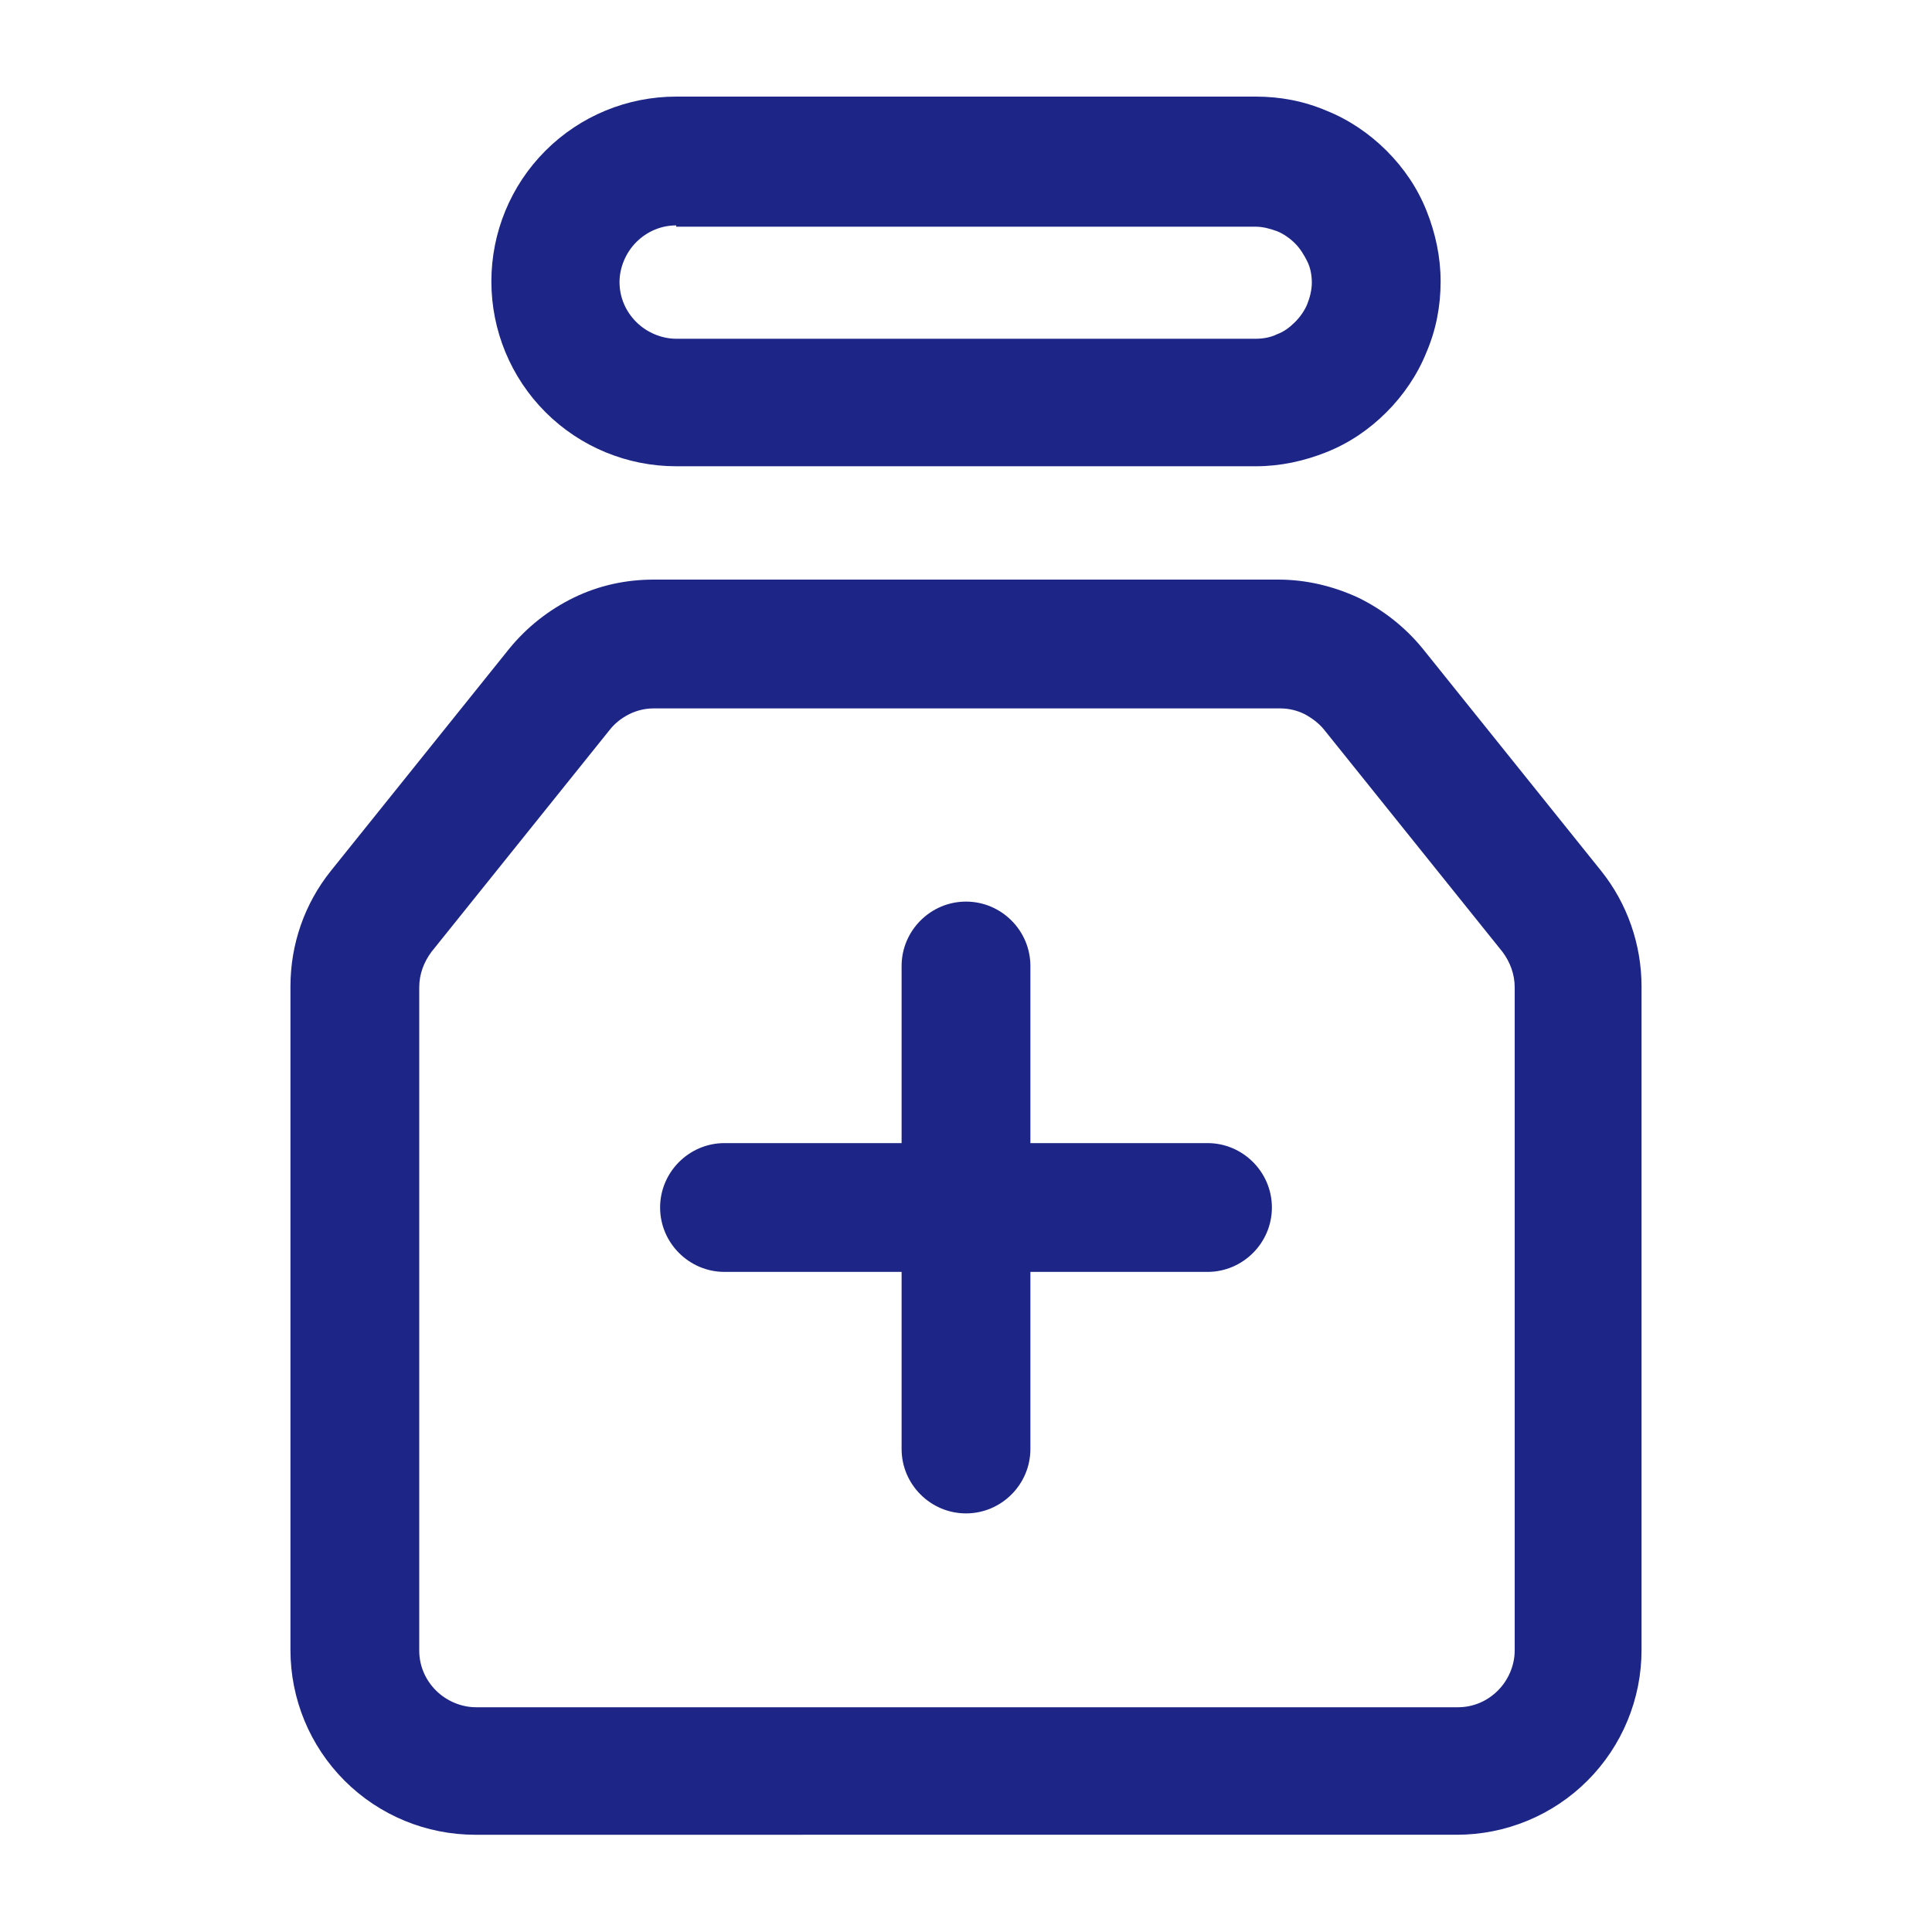 <?xml version="1.0" encoding="utf-8"?>
<!-- Generator: Adobe Illustrator 27.8.0, SVG Export Plug-In . SVG Version: 6.00 Build 0)  -->
<svg version="1.1" id="Layer_1" xmlns="http://www.w3.org/2000/svg" xmlns:xlink="http://www.w3.org/1999/xlink" x="0px" y="0px"
	 viewBox="0 0 300 300" style="enable-background:new 0 0 300 300;" xml:space="preserve">
<style type="text/css">
	.st0{fill-rule:evenodd;clip-rule:evenodd;fill:#1D2587;}
</style>
<path class="st0" d="M105,35c-2.3,0-4.5,0.9-6.2,2.6c-1.6,1.6-2.6,3.9-2.6,6.2s0.9,4.5,2.6,6.2c1.6,1.6,3.9,2.6,6.2,2.6h90
	c1.1,0,2.3-0.2,3.3-0.7c1.1-0.4,2-1.1,2.8-1.9c0.8-0.8,1.5-1.8,1.9-2.8s0.7-2.2,0.7-3.3s-0.2-2.3-0.7-3.3s-1.1-2-1.9-2.8
	c-0.8-0.8-1.8-1.5-2.8-1.9c-1.1-0.4-2.2-0.7-3.3-0.7H105z M84.7,23.4C90.1,18,97.4,15,105,15h90c3.8,0,7.5,0.7,11,2.2
	c3.5,1.4,6.7,3.6,9.3,6.2c2.7,2.7,4.8,5.8,6.2,9.3c1.4,3.5,2.2,7.2,2.2,11s-0.7,7.5-2.2,11c-1.4,3.5-3.6,6.7-6.2,9.3
	c-2.7,2.7-5.8,4.8-9.3,6.2c-3.5,1.4-7.2,2.2-11,2.2h-90c-7.6,0-14.9-3-20.3-8.4s-8.4-12.7-8.4-20.3S79.3,28.8,84.7,23.4z M101.5,110
	c-1.3,0-2.6,0.3-3.8,0.9c-1.2,0.6-2.2,1.4-3,2.4c0,0,0,0,0,0l-27.7,34.5c-1.2,1.6-1.9,3.5-1.9,5.5v103c0,2.3,0.9,4.5,2.6,6.2
	c1.6,1.6,3.9,2.6,6.2,2.6h152.5c2.3,0,4.5-0.9,6.2-2.6c1.6-1.6,2.6-3.9,2.6-6.2v-103c0-2-0.7-3.9-1.9-5.5l-27.7-34.5c0,0,0,0,0,0
	c-0.8-1-1.9-1.8-3-2.4c-1.2-0.6-2.5-0.9-3.8-0.9H101.5C101.5,110,101.5,110,101.5,110z M89.1,92.8c3.9-1.9,8.1-2.8,12.4-2.8h97
	c0,0,0,0,0,0c4.3,0,8.5,1,12.4,2.8c3.9,1.9,7.3,4.6,10,7.9l0,0l27.7,34.5l0,0c4.1,5.1,6.3,11.5,6.3,18c0,0,0,0,0,0v103
	c0,7.6-3,14.9-8.4,20.3c-5.4,5.4-12.7,8.4-20.3,8.4H73.8c-7.6,0-14.9-3-20.3-8.4c-5.4-5.4-8.4-12.7-8.4-20.3v-103c0,0,0,0,0,0
	c0,0,0,0,0,0c0-6.6,2.2-12.9,6.3-18l27.7-34.5C81.8,97.4,85.2,94.7,89.1,92.8z"/>
<path class="st0" d="M150,140c5.5,0,10,4.5,10,10v27.5h27.5c5.5,0,10,4.5,10,10s-4.5,10-10,10H160V225c0,5.5-4.5,10-10,10
	s-10-4.5-10-10v-27.5h-27.5c-5.5,0-10-4.5-10-10s4.5-10,10-10H140V150C140,144.5,144.5,140,150,140z"/>
</svg>
